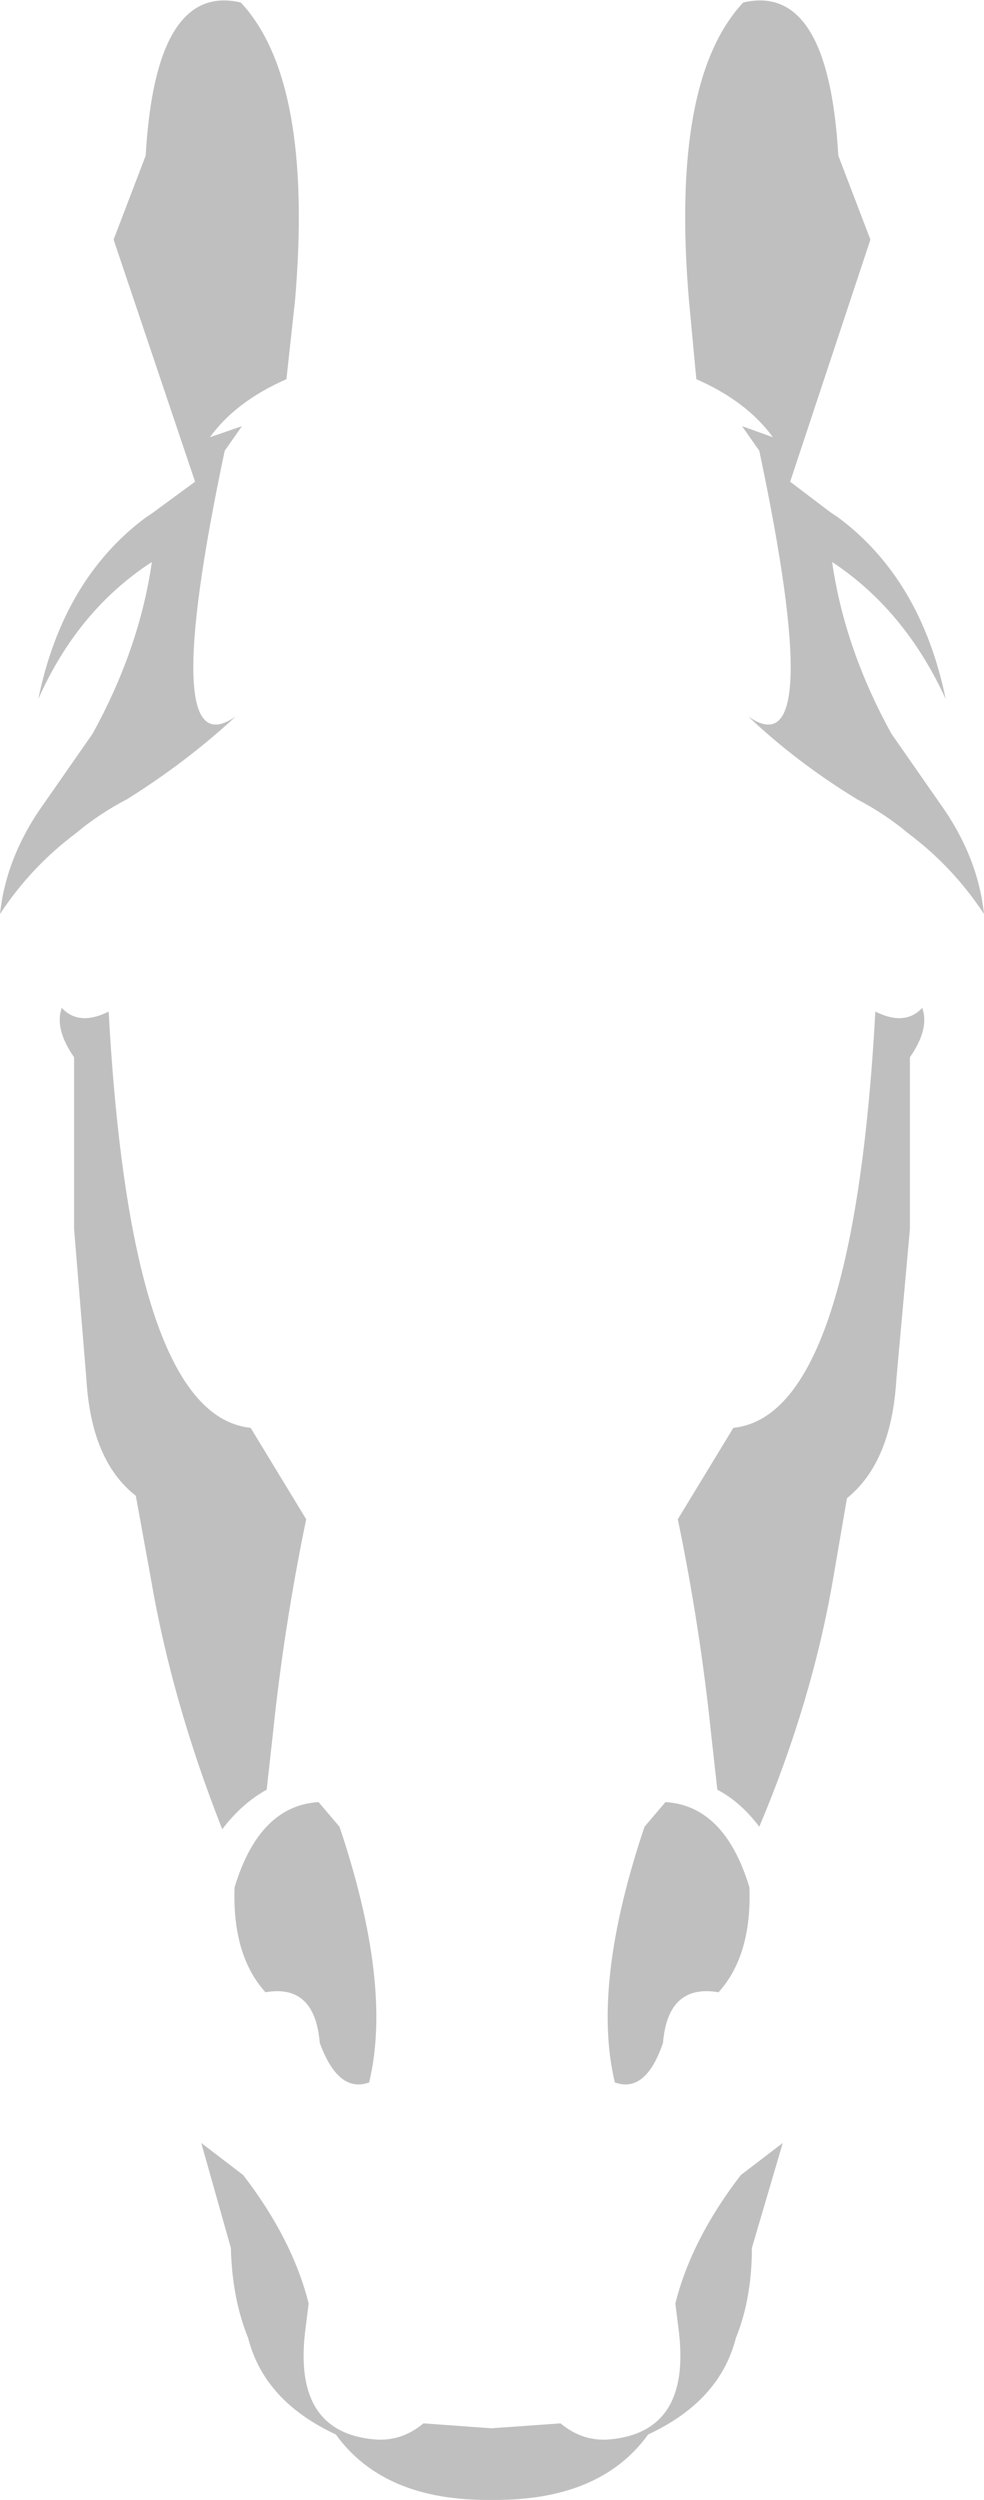 <?xml version="1.0" encoding="UTF-8" standalone="no"?>
<svg xmlns:xlink="http://www.w3.org/1999/xlink" height="101.2px" width="39.85px" xmlns="http://www.w3.org/2000/svg">
  <g transform="matrix(1.0, 0.0, 0.0, 1.0, 20.1, 161.6)">
    <path d="M13.85 -155.3 L15.15 -151.9 11.9 -142.1 13.35 -141.0 13.55 -140.85 13.85 -140.65 Q17.2 -138.15 18.2 -133.3 16.55 -136.9 13.6 -138.85 14.1 -135.35 16.0 -131.9 L17.95 -129.1 Q19.5 -126.95 19.75 -124.6 18.5 -126.5 16.7 -127.85 15.75 -128.65 14.6 -129.25 12.15 -130.75 10.2 -132.6 13.4 -130.35 10.65 -143.35 L9.95 -144.35 11.2 -143.9 Q10.15 -145.35 8.1 -146.25 L7.8 -149.45 Q7.05 -158.35 10.0 -161.5 13.45 -162.3 13.85 -155.3 M6.0 -87.65 L6.85 -88.65 Q9.25 -88.5 10.25 -85.2 10.35 -82.45 9.0 -80.95 6.95 -81.3 6.75 -78.9 6.05 -76.85 4.8 -77.3 3.85 -81.25 6.0 -87.65 M16.75 -111.85 L16.2 -105.75 Q16.0 -102.4 14.2 -100.95 L13.65 -97.75 Q12.8 -92.75 10.65 -87.65 9.9 -88.65 8.95 -89.15 L8.7 -91.4 Q8.25 -95.75 7.35 -100.1 L9.6 -103.8 Q14.45 -104.3 15.35 -120.65 16.55 -120.05 17.25 -120.8 17.55 -119.95 16.75 -118.8 L16.75 -111.85 M9.7 -66.95 Q9.05 -64.4 6.15 -63.05 4.2 -60.35 -0.2 -60.4 -4.55 -60.35 -6.5 -63.05 -9.4 -64.4 -10.05 -66.95 -10.7 -68.55 -10.75 -70.6 L-11.95 -74.85 -10.25 -73.55 Q-8.25 -70.95 -7.6 -68.35 L-7.75 -67.15 Q-8.2 -63.15 -4.95 -62.85 -3.85 -62.75 -2.95 -63.5 L-0.2 -63.3 2.6 -63.5 Q3.5 -62.75 4.6 -62.85 7.85 -63.15 7.4 -67.15 L7.25 -68.35 Q7.9 -70.95 9.9 -73.55 L11.6 -74.85 10.35 -70.6 Q10.35 -68.55 9.7 -66.95 M-8.15 -149.45 L-8.5 -146.25 Q-10.55 -145.35 -11.6 -143.9 L-10.3 -144.35 -11.0 -143.35 Q-13.75 -130.35 -10.55 -132.6 -12.55 -130.75 -14.95 -129.25 -16.1 -128.65 -17.05 -127.85 -18.85 -126.5 -20.1 -124.6 -19.85 -126.95 -18.3 -129.1 L-16.35 -131.9 Q-14.45 -135.35 -13.95 -138.85 -16.95 -136.9 -18.55 -133.3 -17.55 -138.15 -14.2 -140.65 L-13.9 -140.85 -13.7 -141.0 -12.2 -142.1 -15.5 -151.9 -14.2 -155.3 Q-13.8 -162.3 -10.35 -161.5 -7.4 -158.35 -8.15 -149.45 M-16.6 -105.75 L-17.1 -111.85 -17.1 -118.8 Q-17.9 -119.95 -17.6 -120.8 -16.9 -120.05 -15.7 -120.65 -14.8 -104.3 -9.95 -103.8 L-7.7 -100.1 Q-8.6 -95.75 -9.05 -91.4 L-9.3 -89.15 Q-10.3 -88.6 -11.1 -87.55 -13.15 -92.75 -14.0 -97.75 L-14.6 -101.05 Q-16.4 -102.45 -16.6 -105.75 M-6.35 -87.65 Q-4.2 -81.25 -5.15 -77.3 -6.4 -76.85 -7.15 -78.9 -7.35 -81.3 -9.35 -80.95 -10.7 -82.45 -10.6 -85.2 -9.6 -88.5 -7.2 -88.65 L-6.35 -87.65" fill="#000000" fill-opacity="0.251" fill-rule="evenodd" stroke="none"/>
  </g>
</svg>
